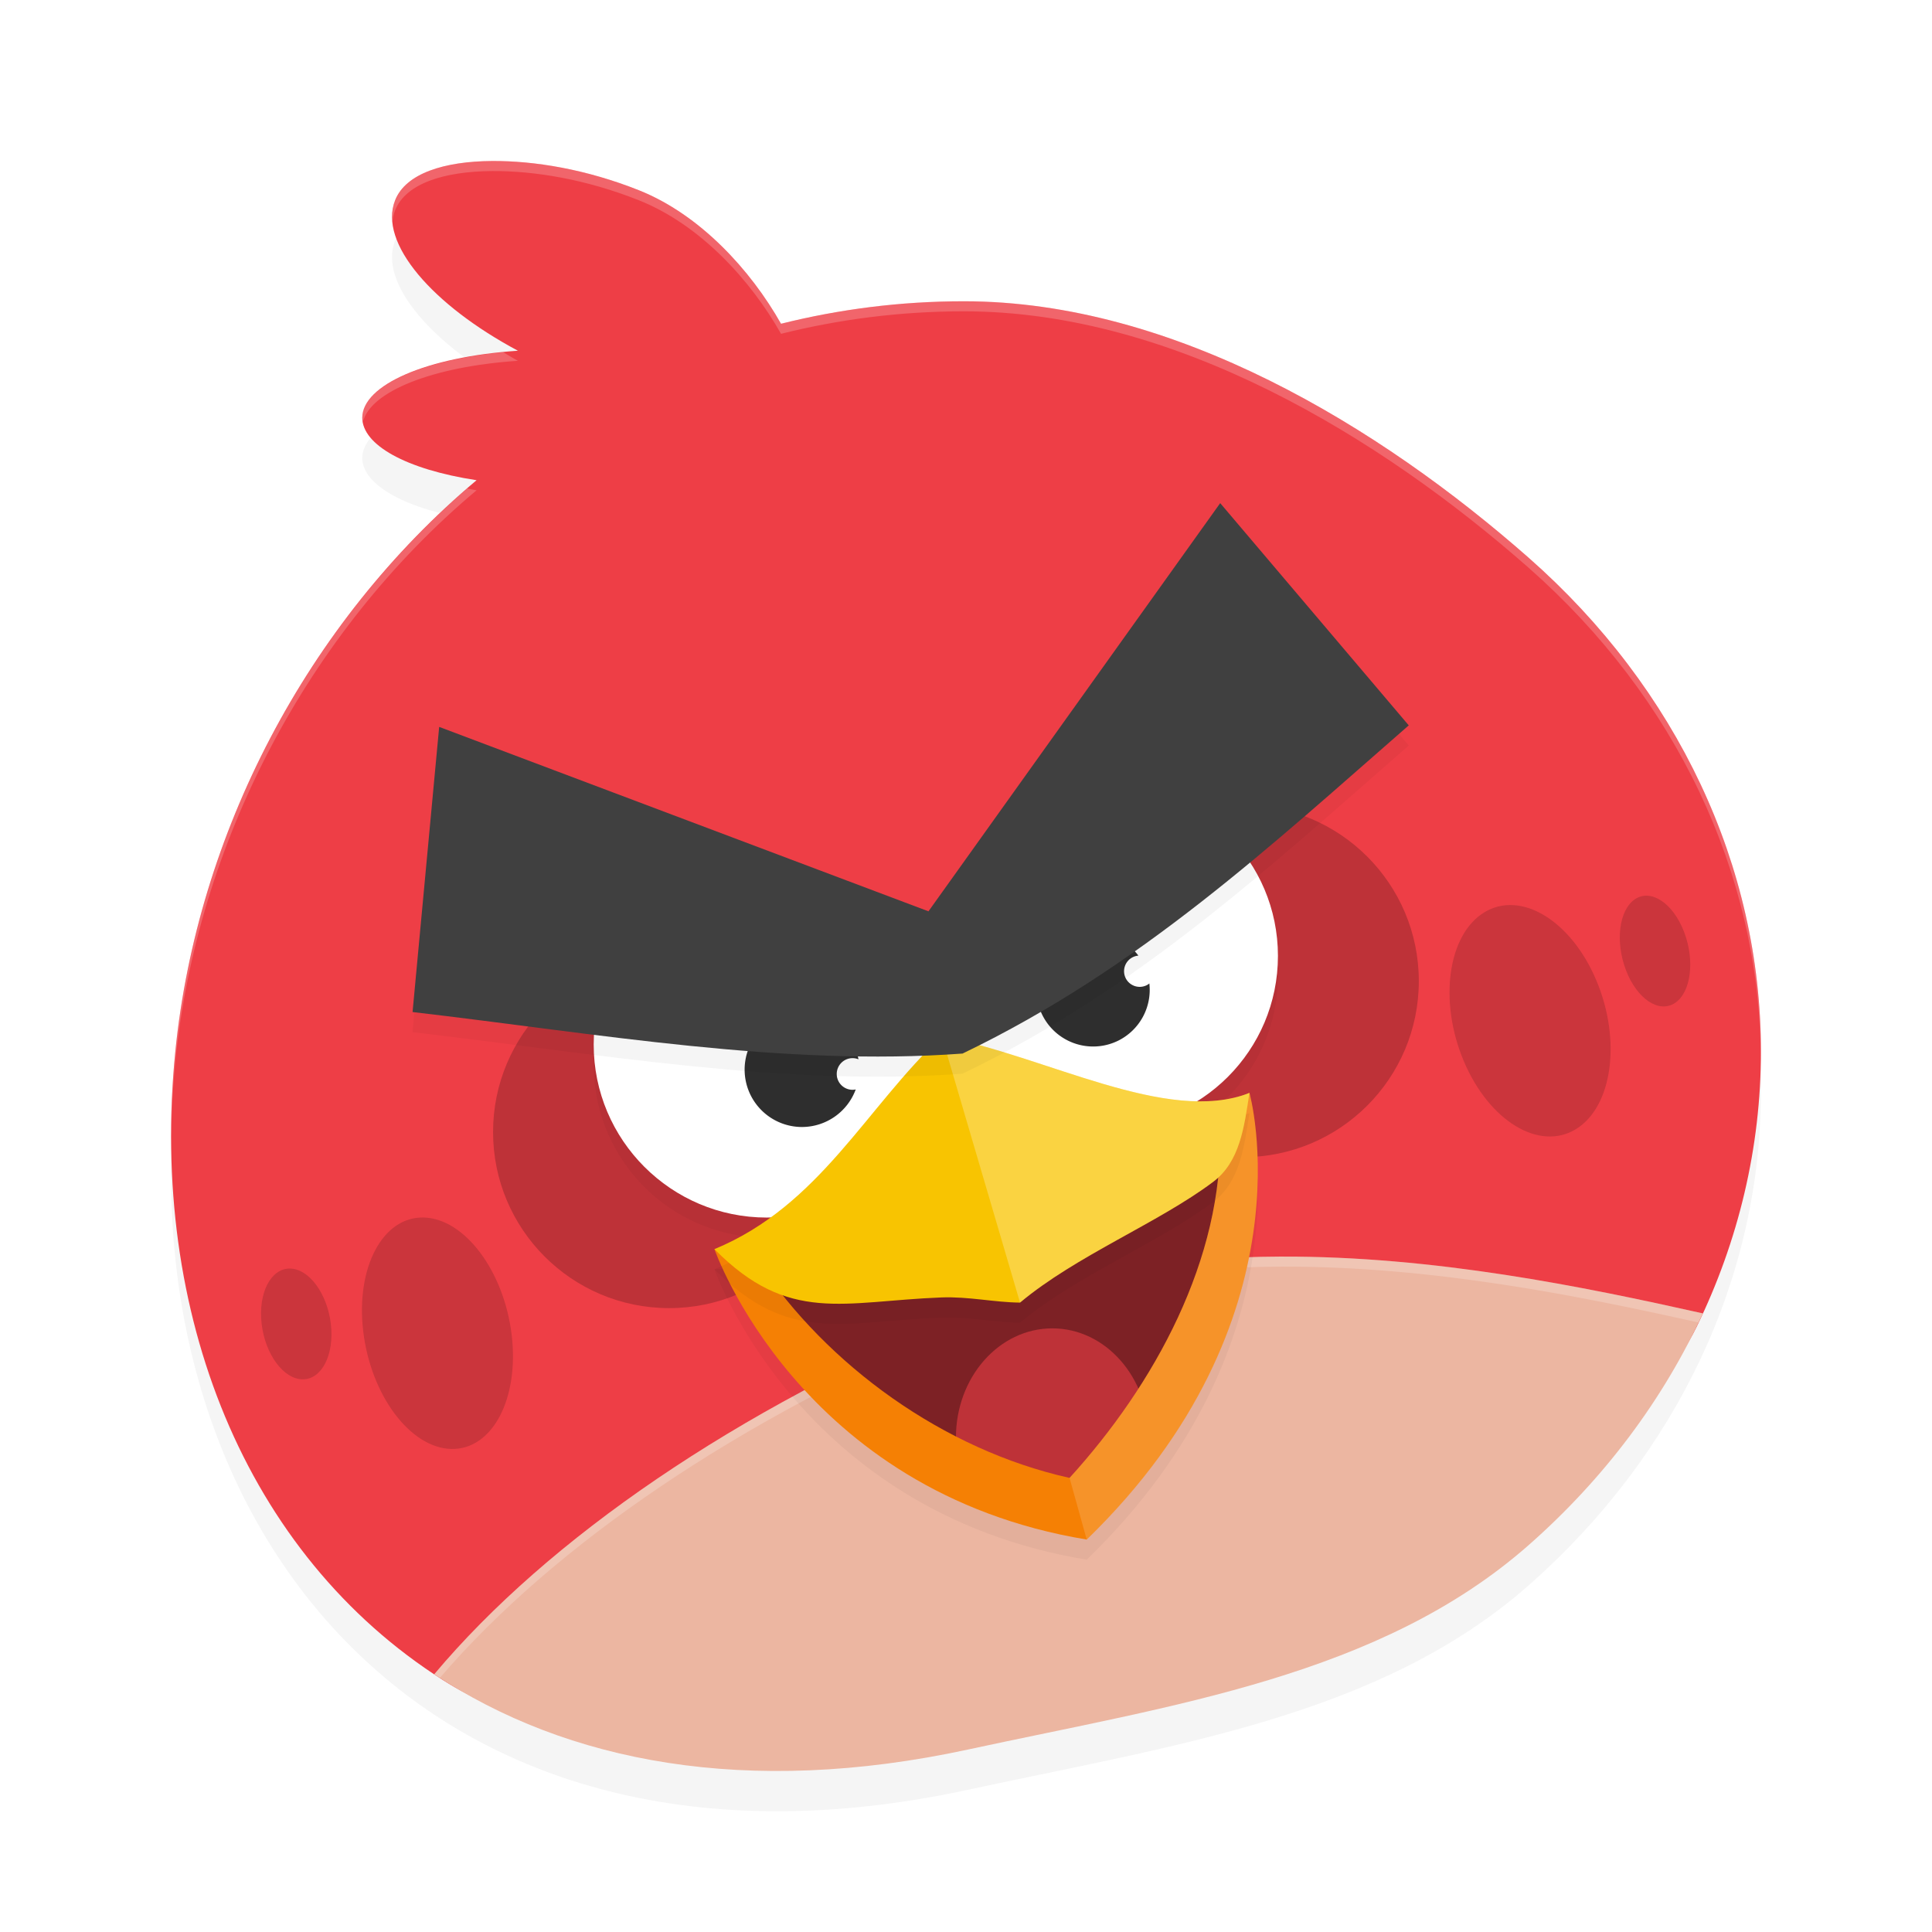 <?xml version="1.0" encoding="UTF-8" standalone="no"?>
<svg
   width="192"
   height="192"
   version="1"
   id="svg12"
   sodipodi:docname="games_angry_birds_2.svg"
   inkscape:version="1.1-rc (1:1.1+rc+202105232036+f4db50c7c1)"
   xmlns:inkscape="http://www.inkscape.org/namespaces/inkscape"
   xmlns:sodipodi="http://sodipodi.sourceforge.net/DTD/sodipodi-0.dtd"
   xmlns="http://www.w3.org/2000/svg"
   xmlns:svg="http://www.w3.org/2000/svg">
  <defs
     id="defs16">
    <filter
       inkscape:collect="always"
       style="color-interpolation-filters:sRGB"
       id="filter15085"
       x="-0.048"
       y="-0.048"
       width="1.097"
       height="1.095">
      <feGaussianBlur
         inkscape:collect="always"
         stdDeviation="3.18"
         id="feGaussianBlur15087" />
    </filter>
    <filter
       inkscape:collect="always"
       style="color-interpolation-filters:sRGB"
       id="filter15173"
       x="-0.036"
       y="-0.072"
       width="1.072"
       height="1.144">
      <feGaussianBlur
         inkscape:collect="always"
         stdDeviation="0.797"
         id="feGaussianBlur15175" />
    </filter>
    <filter
       inkscape:collect="always"
       style="color-interpolation-filters:sRGB"
       id="filter15218"
       x="-0.039"
       y="-0.062"
       width="1.078"
       height="1.124">
      <feGaussianBlur
         inkscape:collect="always"
         stdDeviation="1.11"
         id="feGaussianBlur15220" />
    </filter>
    <filter
       inkscape:collect="always"
       style="color-interpolation-filters:sRGB"
       id="filter15260"
       x="-0.037"
       y="-0.067"
       width="1.075"
       height="1.134">
      <feGaussianBlur
         inkscape:collect="always"
         stdDeviation="1.54"
         id="feGaussianBlur15262" />
    </filter>
    <filter
       inkscape:collect="always"
       style="color-interpolation-filters:sRGB"
       id="filter15338"
       x="-0.044"
       y="-0.053"
       width="1.087"
       height="1.106">
      <feGaussianBlur
         inkscape:collect="always"
         stdDeviation="0.984"
         id="feGaussianBlur15340" />
    </filter>
  </defs>
  <sodipodi:namedview
     id="namedview14"
     pagecolor="#ffffff"
     bordercolor="#666666"
     borderopacity="1.0"
     inkscape:pageshadow="2"
     inkscape:pageopacity="0.0"
     inkscape:pagecheckerboard="0"
     showgrid="false"
     inkscape:zoom="3.28"
     inkscape:cx="134.60366"
     inkscape:cy="61.128049"
     inkscape:window-width="1920"
     inkscape:window-height="1019"
     inkscape:window-x="0"
     inkscape:window-y="34"
     inkscape:window-maximized="1"
     inkscape:current-layer="svg12">
    <inkscape:grid
       type="xygrid"
       id="grid12911" />
  </sodipodi:namedview>
  <path
     id="path15047"
     style="opacity:0.2;fill:#000000;fill-opacity:1;stroke-width:0.884;stroke-linecap:round;stroke-linejoin:round;stop-color:#000000;filter:url(#filter15085)"
     d="M 48.911,20 C 44.158,20.03 40.333,21.225 39.269,23.891 37.568,28.153 43.013,34.34 51.47,38.855 42.35,39.47 36.016,42.261 36,45.513 c 0.015,2.694 4.313,5.13 11.362,6.21 -16.905,14.193 -27.775,35.205 -29.939,56.766 -4.335,43.182 24.894,81.032 78.789,69.374 20.424,-4.418 40.936,-7.309 55.712,-20.319 C 166.699,144.534 175,126.888 175,108.489 175,90.089 166.699,72.444 151.923,59.434 137.147,46.424 116.689,33.94 95.793,33.94 c -6.342,0 -12.409,0.794 -18.175,2.234 C 74.6,30.838 69.582,25.336 63.515,22.915 58.255,20.815 53.105,19.974 48.911,20 Z"
     sodipodi:nodetypes="sscccsssssscss" />
  <path
     id="path1070"
     style="opacity:1;fill:#ee3e46;fill-opacity:1;stroke-width:0.884;stroke-linecap:round;stroke-linejoin:round;stop-color:#000000"
     d="M 48.911,16 C 44.158,16.03 40.333,17.225 39.269,19.891 37.568,24.153 43.013,30.34 51.47,34.855 42.35,35.47 36.016,38.261 36,41.513 c 0.015,2.694 4.313,5.13 11.362,6.21 -16.905,14.193 -27.775,35.205 -29.939,56.766 -2.605,25.947 6.909,49.969 26.611,62.482 13.086,8.311 30.375,5.711 51.885,1.058 20.424,-4.418 38.112,-4.227 52.887,-17.237 7.135,-6.282 15.877,-10.893 19.787,-18.899 C 172.78,123.317 175,114.003 175,104.489 175,86.089 166.699,68.444 151.923,55.434 137.147,42.424 116.689,29.94 95.793,29.94 c -6.342,0 -12.409,0.794 -18.175,2.234 C 74.6,26.838 69.582,21.336 63.515,18.915 58.255,16.815 53.105,15.974 48.911,16 Z"
     sodipodi:nodetypes="sscccsssssssscss" />
  <path
     id="path7458"
     style="opacity:1;fill:#ecb6a1;stroke-width:0.946;stroke-linecap:round;stroke-linejoin:round;stop-color:#000000;fill-opacity:1"
     d="m 127.284,124.877 c -10.583,0.038 -21.357,1.574 -31.458,5.779 -22.586,9.401 -41.32,22.211 -52.676,35.734 13.175,8.736 31.06,12.232 53.061,7.474 20.424,-4.418 40.936,-7.309 55.712,-20.319 7.538,-6.638 13.38,-14.486 17.305,-23.021 -11.88,-2.656 -26.679,-5.701 -41.944,-5.645 z" />
  <path
     id="path15091"
     style="opacity:0.2;fill:#ffffff;stroke-width:0.946;stroke-linecap:round;stroke-linejoin:round;stop-color:#000000;fill-opacity:1"
     d="M 127.283 124.877 C 116.7 124.915 105.927 126.452 95.826 130.656 C 73.24 140.057 54.506 152.866 43.15 166.389 C 43.335 166.511 43.53 166.622 43.717 166.742 C 55.122 153.459 73.601 140.907 95.826 131.656 C 105.927 127.452 116.7 125.915 127.283 125.877 C 142.367 125.822 156.974 128.794 168.781 131.428 C 168.926 131.125 169.088 130.828 169.229 130.523 C 157.348 127.867 142.548 124.821 127.283 124.877 z " />
  <circle
     style="opacity:0.2;fill:#000000;stroke-width:0.817;stroke-linecap:round;stroke-linejoin:round;stop-color:#000000"
     id="path7974"
     cx="66.5"
     cy="112.5"
     r="17.5" />
  <path
     id="circle15177"
     style="opacity:0.2;fill:#000000;stroke-width:0.909;stroke-linecap:round;stroke-linejoin:round;stop-color:#000000;filter:url(#filter15218)"
     d="M 110,80 A 17,17 0 0 0 93,97 17,17 0 0 0 110,114 17,17 0 0 0 127,97 17,17 0 0 0 110,80 Z M 76.203,88.594 A 17.203,17.203 0 0 0 59,105.797 17.203,17.203 0 0 0 76.203,123 17.203,17.203 0 0 0 93.406,105.797 17.203,17.203 0 0 0 76.203,88.594 Z" />
  <circle
     style="opacity:1;fill:#ffffff;stroke-width:0.909;stroke-linecap:round;stroke-linejoin:round;stop-color:#000000"
     id="path4113"
     cx="76.203"
     cy="103.797"
     r="17.203" />
  <circle
     style="opacity:0.2;fill:#000000;stroke-width:0.817;stroke-linecap:round;stroke-linejoin:round;stop-color:#000000"
     id="circle8078"
     cx="123.5"
     cy="97.5"
     r="17.5" />
  <path
     id="circle4217"
     style="opacity:1;fill:#2e2e2e;fill-opacity:1;stroke-width:0.301;stroke-linecap:round;stroke-linejoin:round;stop-color:#000000"
     d="M 79.704,100.593 A 5.704,5.704 0 0 0 74,106.296 5.704,5.704 0 0 0 79.704,112 a 5.704,5.704 0 0 0 5.337,-3.732 1.573,1.573 0 0 1 -0.314,0.035 1.573,1.573 0 0 1 -1.573,-1.573 1.573,1.573 0 0 1 1.573,-1.573 1.573,1.573 0 0 1 0.586,0.114 5.704,5.704 0 0 0 -5.609,-4.679 z" />
  <path
     id="circle4240"
     style="opacity:1;fill:#ffffff;stroke-width:0.898;stroke-linecap:round;stroke-linejoin:round;stop-color:#000000"
     d="m 127,95 c 0,9.389 -7.611,17 -17,17 -9.389,0 -17,-7.611 -17,-17 0,-4.898 3.837,-4.742 7.151,-7.845 C 103.19,84.311 105.509,78 110,78 c 9.389,0 17,7.611 17,17 z"
     sodipodi:nodetypes="ssssss" />
  <path
     id="path4242"
     style="opacity:1;fill:#2e2e2e;fill-opacity:1;stroke-width:0.298;stroke-linecap:round;stroke-linejoin:round;stop-color:#000000"
     d="m 106.105,93.328 a 5.636,5.636 0 0 0 -2.505,7.568 5.636,5.636 0 0 0 7.567,2.504 5.636,5.636 0 0 0 3.055,-5.664 1.554,1.554 0 0 1 -0.261,0.171 1.554,1.554 0 0 1 -2.087,-0.691 1.554,1.554 0 0 1 0.69,-2.087 1.554,1.554 0 0 1 0.568,-0.16 5.636,5.636 0 0 0 -7.029,-1.642 z" />
  <path
     id="rect12935"
     style="opacity:1;stroke-width:4;stroke-linecap:round;stroke-linejoin:round;stop-color:#000000;fill:#7d2125;fill-opacity:1"
     d="M 74.763,124.404 122.875,111.876 122.151,126.947 106.695,149.857 81.336,136.779 Z"
     sodipodi:nodetypes="cccccc" />
  <path
     id="path7141"
     style="opacity:1;fill:#be3238;fill-opacity:1;stroke-width:0.791;stroke-linecap:round;stroke-linejoin:round;stop-color:#000000"
     d="m 114.152,142.861 c 0,5.992 -4.023,7.746 -9.311,7.746 -5.289,0 -9.841,-1.754 -9.841,-7.746 0,-5.992 4.287,-10.85 9.576,-10.85 5.289,0 9.576,4.858 9.576,10.85 z"
     sodipodi:nodetypes="sssss" />
  <path
     id="path15300"
     style="opacity:0.2;fill:#000000;fill-opacity:1;stroke-width:0.816;stroke-linecap:round;stroke-linejoin:round;stop-color:#000000;filter:url(#filter15338)"
     d="m 71,126.138 c 0.861,-0.052 3.331,-0.29 4.348,1.242 6.832,10.298 18.41,18.702 30.944,21.493 8.426,-9.256 15.312,-21.762 14.957,-34.527 -0.061,-2.185 1.846,-3.335 2.921,-3.732 0,0 6.369,22.519 -16.172,44.385 C 79.34,150.266 71,126.138 71,126.138 Z"
     sodipodi:nodetypes="cscsccc" />
  <path
     id="rect5612"
     style="opacity:1;fill:#f58004;fill-opacity:1;stroke-width:0.816;stroke-linecap:round;stroke-linejoin:round;stop-color:#000000"
     d="m 71,124.138 c 0.861,-0.052 3.331,-0.29 4.348,1.242 6.832,10.298 18.41,18.702 30.944,21.493 8.426,-9.256 15.312,-21.762 14.957,-34.527 -0.061,-2.185 1.846,-3.335 2.921,-3.732 0,0 6.369,22.519 -16.172,44.385 C 79.34,148.266 71,124.138 71,124.138 Z"
     sodipodi:nodetypes="cscsccc" />
  <path
     id="path14750"
     style="opacity:0.15;fill:#ffffff;fill-opacity:1;stroke-width:0.816;stroke-linecap:round;stroke-linejoin:round;stop-color:#000000"
     d="m 106.291,146.874 c 8.426,-9.256 15.312,-21.762 14.957,-34.527 -0.061,-2.185 1.846,-3.335 2.921,-3.732 0,0 6.369,22.519 -16.172,44.385 z"
     sodipodi:nodetypes="csccc" />
  <path
     id="path15135"
     style="opacity:0.2;fill:#000000;fill-opacity:1;stroke-width:0.816;stroke-linecap:round;stroke-linejoin:round;stop-color:#000000;filter:url(#filter15173)"
     d="m 93.593,105 c 10.192,1.872 22.385,8.835 30.576,5.615 -0.528,3.382 -0.933,6.832 -3.619,8.846 -5.459,4.095 -13.608,7.32 -19.181,11.99 -2.553,-0.024 -5.119,-0.616 -7.804,-0.513 -9.772,0.374 -15.167,2.689 -22.567,-4.799 10.469,-4.33 15.062,-14.092 22.593,-21.138 z"
     sodipodi:nodetypes="ccscscc" />
  <path
     id="rect4266"
     style="opacity:1;fill:#f8c401;fill-opacity:1;stroke-width:0.816;stroke-linecap:round;stroke-linejoin:round;stop-color:#000000"
     d="m 93.593,103 c 10.192,1.872 22.385,8.835 30.576,5.615 -0.528,3.382 -0.933,6.832 -3.619,8.846 -5.459,4.095 -13.608,7.32 -19.181,11.99 -2.553,-0.024 -5.119,-0.616 -7.804,-0.513 C 83.795,129.311 78.399,131.626 71,124.138 81.469,119.808 86.062,110.046 93.593,103 Z"
     sodipodi:nodetypes="ccscscc" />
  <ellipse
     style="opacity:0.15;fill:#000000;stroke-width:0.443;stroke-linecap:round;stroke-linejoin:round;stop-color:#000000"
     id="circle8080"
     cx="101.681"
     cy="167.664"
     rx="7.709"
     ry="11.697"
     transform="matrix(0.854,-0.521,0.389,0.921,0,0)" />
  <ellipse
     style="opacity:0.15;fill:#000000;stroke-width:0.204;stroke-linecap:round;stroke-linejoin:round;stop-color:#000000"
     id="ellipse8082"
     cx="122.359"
     cy="174.089"
     rx="3.461"
     ry="5.525"
     transform="matrix(0.832,-0.555,0.36,0.933,0,0)" />
  <ellipse
     style="opacity:0.15;fill:#000000;stroke-width:0.431;stroke-linecap:round;stroke-linejoin:round;stop-color:#000000"
     id="ellipse8084"
     cx="-27.813"
     cy="132.729"
     rx="7.376"
     ry="11.58"
     transform="matrix(-1,-0.025,0.118,0.993,0,0)" />
  <ellipse
     style="opacity:0.15;fill:#000000;stroke-width:0.205;stroke-linecap:round;stroke-linejoin:round;stop-color:#000000"
     id="ellipse8086"
     cx="-22.822"
     cy="128.071"
     rx="3.532"
     ry="5.48"
     transform="matrix(-0.987,-0.159,0.054,0.999,0,0)" />
  <path
     id="path14536"
     style="opacity:0.25;fill:#ffffff;fill-opacity:1;stroke-width:0.816;stroke-linecap:round;stroke-linejoin:round;stop-color:#000000"
     d="m 93.593,103 c 10.192,1.872 22.385,8.835 30.576,5.615 -0.528,3.382 -0.933,6.832 -3.619,8.846 -5.459,4.095 -13.608,7.32 -19.181,11.99 z"
     sodipodi:nodetypes="ccscc" />
  <path
     id="path15222"
     style="opacity:0.2;fill:#000000;fill-opacity:1;stroke-width:0.828;stroke-linecap:round;stroke-linejoin:round;stop-color:#000000;filter:url(#filter15260)"
     d="M 43.645,74.238 92.27,92.566 121.262,52 140,74.087 C 126.403,85.936 113.315,98.205 95.658,106.701 77.818,108.013 59.327,104.709 41,102.574 Z"
     sodipodi:nodetypes="ccccccc" />
  <path
     id="rect3455"
     style="opacity:1;fill:#404040;fill-opacity:1;stroke-width:0.828;stroke-linecap:round;stroke-linejoin:round;stop-color:#000000"
     d="M 43.645,72.238 92.27,90.566 121.262,50 140,72.087 C 126.403,83.936 113.315,96.205 95.658,104.701 77.818,106.013 59.327,102.709 41,100.574 Z"
     sodipodi:nodetypes="ccccccc" />
  <path
     id="path15089"
     style="opacity:0.2;fill:#ffffff;fill-opacity:1;stroke-width:0.884;stroke-linecap:round;stroke-linejoin:round;stop-color:#000000"
     d="M 48.91 16 C 44.157 16.03 40.334 17.224 39.27 19.891 C 38.999 20.569 38.927 21.302 39.002 22.064 C 39.044 21.662 39.12 21.266 39.27 20.891 C 40.334 18.224 44.157 17.03 48.91 17 C 53.104 16.974 58.255 17.814 63.516 19.914 C 69.582 22.336 74.601 27.837 77.619 33.174 C 83.385 31.734 89.451 30.939 95.793 30.939 C 116.689 30.939 137.148 43.423 151.924 56.434 C 166.565 69.326 174.837 86.77 174.986 104.988 C 174.988 104.821 175 104.655 175 104.488 C 175 86.089 166.7 68.444 151.924 55.434 C 137.148 42.423 116.689 29.939 95.793 29.939 C 89.451 29.939 83.385 30.734 77.619 32.174 C 74.601 26.837 69.582 21.336 63.516 18.914 C 58.255 16.814 53.104 15.974 48.91 16 z M 50.008 35.002 C 41.699 35.807 36.016 38.442 36 41.512 C 36.001 41.643 36.059 41.77 36.08 41.9 C 36.832 38.916 42.928 36.432 51.471 35.855 C 50.959 35.583 50.496 35.286 50.008 35.002 z M 46.426 48.549 C 30.065 62.724 19.545 83.334 17.422 104.488 C 17.131 107.386 17.003 110.257 17.012 113.094 C 17.035 110.583 17.165 108.046 17.422 105.488 C 19.586 83.927 30.457 62.915 47.361 48.723 C 47.033 48.672 46.742 48.605 46.426 48.549 z " />
</svg>
